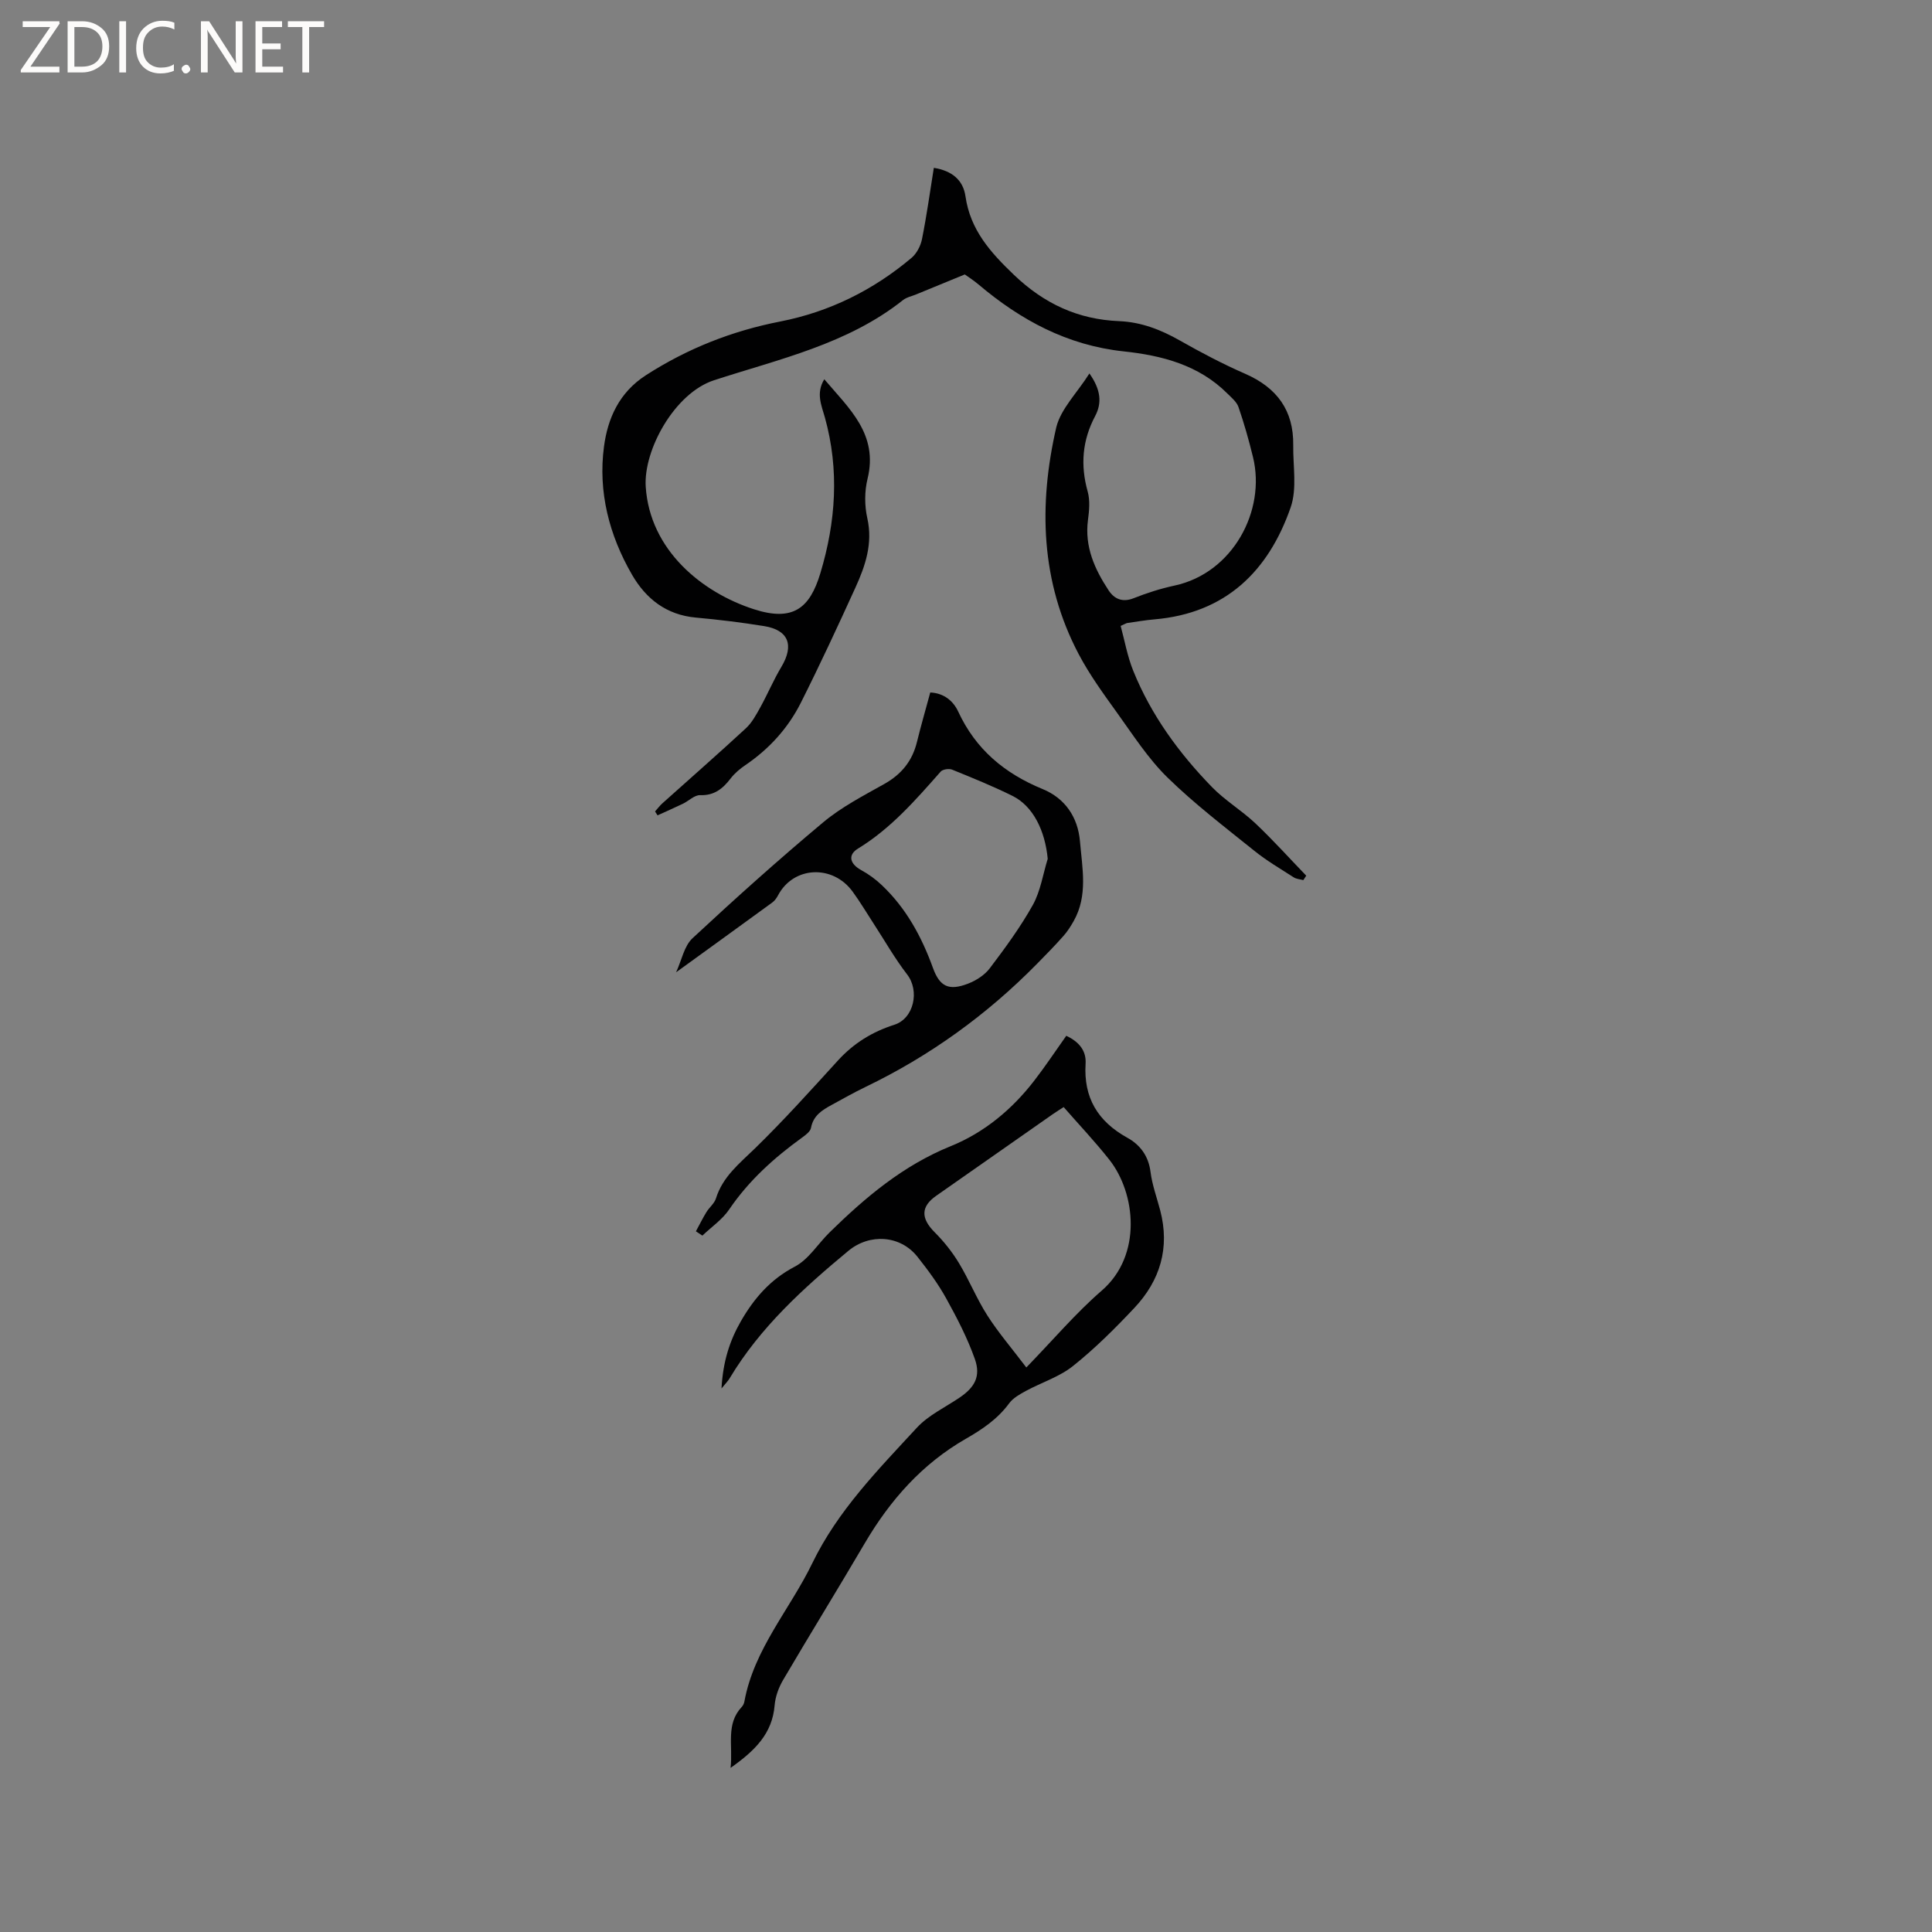 <svg enable-background="new 0 0 400 400" viewBox="0 0 400 400" xmlns="http://www.w3.org/2000/svg"><rect x="0" y="0" width="400" height="400" fill="#808080" stroke="none"/><g fill="#fcfbfa"><path d="m12.4 4.8-6.1 9h6v1.2h-8v-.5l6.1-8.9h-5.7v-1.2h7.6v.4z"/><path d="m14 15v-10.6h3c1.6 0 2.9.5 4 1.4s1.6 2.2 1.6 3.8-.5 3-1.6 3.9-2.4 1.5-4 1.5zm1.4-9.4v8.2h1.6c1.3 0 2.4-.4 3.1-1.1s1.1-1.8 1.1-3.1-.4-2.3-1.2-3-1.8-1-3.1-1z"/><path d="m26.1 4.4v10.6h-1.4v-10.6z"/><path d="m36.1 14.6c-.8.4-1.8.6-2.9.6-1.5 0-2.7-.5-3.6-1.4s-1.4-2.2-1.4-3.8c0-1.7.5-3.1 1.5-4.1s2.3-1.6 3.9-1.6c1 0 1.8.1 2.5.4v1.4c-.8-.4-1.6-.6-2.5-.6-1.2 0-2.1.4-2.9 1.2s-1.1 1.8-1.1 3.2c0 1.3.3 2.3 1 3s1.6 1.1 2.7 1.1c1 0 2-.2 2.7-.7v1.3z"/><path d="m37.6 14.3c0-.2.1-.5.3-.6s.4-.3.6-.3c.3 0 .5.1.6.3s.3.4.3.6-.1.4-.3.6-.4.3-.6.3c-.3 0-.5-.1-.6-.3s-.3-.4-.3-.6z"/><path d="m50.2 15h-1.6l-5.3-8.2c-.2-.2-.3-.5-.4-.7 0 .2.1.7.1 1.5v7.4h-1.4v-10.6h1.7l5.2 8.1c.2.4.4.6.4.7 0-.3-.1-.8-.1-1.5v-7.3h1.4z"/><path d="m58.6 15h-5.7v-10.6h5.5v1.2h-4.1v3.4h3.8v1.2h-3.8v3.6h4.3z"/><path d="m67.1 5.6h-3.1v9.4h-1.4v-9.4h-3v-1.2h7.5z"/></g><path d="m225.55 77.32c2.35 3.33 2.64 6.08 1.19 8.82-2.67 5.03-3.08 10.15-1.55 15.62.52 1.84.32 3.97.06 5.92-.72 5.52 1.39 10.16 4.27 14.54 1.17 1.78 2.86 2.56 5.2 1.63 2.75-1.09 5.6-2 8.49-2.62 12.05-2.61 18.92-15.52 16.21-26.59-.85-3.49-1.83-6.95-3-10.35-.37-1.08-1.45-1.97-2.32-2.83-5.92-5.91-13.57-7.87-21.45-8.71-11.68-1.25-21.33-6.47-30.08-13.87-1.05-.88-2.21-1.62-2.82-2.06-3.65 1.5-6.91 2.83-10.16 4.17-.88.36-1.9.55-2.62 1.13-11.51 9.15-25.68 12.22-39.15 16.61-8.15 2.66-14.62 14.44-14.13 22.04.86 13.16 11.67 21.9 22.38 25.36 8.16 2.64 11.6-.24 13.77-7.43 3.21-10.63 3.97-21.41.94-32.28-.68-2.46-1.9-4.99-.12-7.9 5.17 6.09 11.21 11.38 8.96 20.59-.64 2.6-.64 5.58-.05 8.19 1.17 5.24-.41 9.85-2.47 14.37-3.64 7.99-7.34 15.96-11.28 23.8-2.65 5.28-6.57 9.59-11.5 12.94-1.12.76-2.22 1.68-3.04 2.75-1.63 2.12-3.38 3.57-6.33 3.47-1.17-.04-2.35 1.19-3.57 1.78-1.73.83-3.49 1.6-5.24 2.4-.17-.27-.35-.54-.52-.81.51-.56.96-1.18 1.52-1.68 5.76-5.17 11.59-10.27 17.27-15.52 1.26-1.16 2.14-2.8 2.99-4.33 1.53-2.76 2.75-5.69 4.37-8.39 2.68-4.48 1.51-7.63-3.55-8.45-4.7-.76-9.44-1.34-14.19-1.77-6.06-.56-10.28-3.87-13.17-8.86-4.74-8.19-7.06-17.19-5.81-26.55.77-5.79 3.1-11.17 8.69-14.77 8.61-5.54 17.83-9.17 27.82-11.12 10.19-2 19.23-6.49 27.15-13.16 1.08-.91 1.9-2.49 2.18-3.9.97-4.85 1.65-9.76 2.45-14.75 3.74.6 6.06 2.5 6.55 5.89 1 6.95 5.13 11.57 10.03 16.26 6.27 6 13.29 9.24 21.8 9.59 4.56.19 8.62 1.77 12.56 4.01 4.4 2.5 8.91 4.87 13.55 6.9 6.54 2.87 10.02 7.57 9.92 14.77-.06 4.31.82 8.98-.53 12.87-4.6 13.23-13.46 21.92-28.17 23.19-1.9.16-3.78.49-5.67.76-.2.03-.38.16-1.36.6.82 3.01 1.39 6.29 2.61 9.3 3.7 9.16 9.45 17.02 16.28 24.05 2.71 2.79 6.16 4.84 9 7.52 3.66 3.46 7.03 7.21 10.53 10.84-.2.31-.4.61-.6.92-.67-.18-1.44-.22-2-.58-2.76-1.78-5.62-3.45-8.17-5.51-6.11-4.92-12.38-9.7-17.97-15.17-4.01-3.93-7.13-8.81-10.44-13.41-2.81-3.91-5.68-7.85-7.92-12.1-7.91-14.99-8.34-30.94-4.64-47.02.97-3.84 4.35-7.13 6.85-11.11z" fill="#010102"/><path d="m149.38 287.47c.3-5.59 1.71-9.92 4.01-13.92 2.71-4.71 6.09-8.66 11.17-11.31 2.85-1.49 4.77-4.7 7.18-7.07 7.43-7.28 15.24-13.88 25.12-17.88 6.89-2.79 12.66-7.58 17.26-13.54 2.32-3 4.41-6.16 6.64-9.3 2.69 1.25 4.17 3.13 4 5.79-.44 7.03 2.53 11.93 8.63 15.31 2.65 1.46 4.39 3.76 4.81 7.06.34 2.7 1.31 5.33 2.01 7.99 2.03 7.75-.01 14.52-5.37 20.21-3.99 4.24-8.15 8.39-12.69 12.01-2.82 2.25-6.5 3.4-9.74 5.15-1.26.69-2.66 1.46-3.48 2.58-2.39 3.25-5.54 5.37-8.99 7.35-9.01 5.17-15.65 12.68-20.88 21.58-5.57 9.49-11.35 18.85-16.92 28.33-.92 1.56-1.61 3.45-1.76 5.24-.48 5.89-4.08 9.41-9.12 12.97.51-4.74-1.03-9.05 2.31-12.62.28-.29.48-.73.55-1.13 1.99-10.87 9.42-19.05 14.05-28.61 5.27-10.89 13.62-19.36 21.65-28.06 2.38-2.58 5.81-4.19 8.79-6.2 3.19-2.15 4.5-4.42 3.22-8.04-1.54-4.35-3.7-8.51-5.94-12.56-1.68-3.04-3.79-5.88-5.95-8.61-3.55-4.47-9.88-4.87-14.29-1.22-9.32 7.73-18.25 15.82-24.56 26.35-.29.52-.73.95-1.71 2.15zm70.84-58.26c-.63.41-1.43.9-2.21 1.44-8.07 5.64-16.14 11.29-24.2 16.94-3.19 2.24-3.16 4.66-.32 7.51 1.91 1.91 3.65 4.09 5.05 6.41 2.13 3.52 3.68 7.41 5.9 10.87 2.28 3.56 5.07 6.8 8.05 10.74 5.66-5.83 10.27-11.29 15.61-15.91 8.44-7.3 7.04-20.19 1.58-27.1-2.94-3.73-6.22-7.19-9.46-10.9z" fill="#010102"/><path d="m144.08 254.93c.72-1.33 1.39-2.69 2.18-3.98.6-.98 1.65-1.79 1.97-2.83 1.4-4.5 4.84-7.21 8.05-10.33 5.99-5.83 11.59-12.07 17.23-18.25 3.24-3.55 7.09-5.92 11.64-7.37 4.08-1.3 5.28-7.03 2.67-10.41-2.57-3.33-4.66-7.03-6.96-10.56-1.44-2.21-2.79-4.49-4.34-6.61-4.1-5.63-12.23-5.29-15.44.79-.29.55-.69 1.11-1.18 1.47-6.46 4.71-12.94 9.39-19.92 14.45 1.17-2.54 1.67-5.44 3.39-7.04 8.83-8.22 17.83-16.29 27.09-24.03 3.77-3.15 8.28-5.48 12.61-7.91 3.57-2 5.82-4.77 6.78-8.72.83-3.38 1.8-6.72 2.75-10.23 2.86.13 4.78 1.79 5.78 3.94 3.63 7.85 9.6 12.82 17.51 16.07 4.55 1.87 7.28 5.73 7.71 10.85.47 5.55 1.67 11.18-1.3 16.46-.62 1.09-1.31 2.18-2.14 3.11-1.76 1.98-3.61 3.88-5.47 5.76-10.37 10.54-22.18 19.07-35.52 25.49-2.38 1.15-4.68 2.45-7 3.72-1.97 1.07-3.79 2.2-4.26 4.74-.14.77-1.13 1.49-1.87 2.03-5.78 4.18-11.01 8.88-15.07 14.86-1.42 2.1-3.68 3.63-5.55 5.42-.46-.29-.9-.59-1.34-.89zm72.84-77.12c-.55-5.84-3.02-10.9-7.28-13.02-4.07-2.02-8.29-3.73-12.5-5.44-.66-.27-1.95-.08-2.38.4-5.19 5.88-10.3 11.77-17.12 15.94-2.2 1.34-1.65 3.19.65 4.45 1.54.84 3.01 1.91 4.28 3.12 5.03 4.76 8.24 10.66 10.58 17.12 1.41 3.91 3.31 4.79 7.23 3.29 1.7-.65 3.49-1.79 4.56-3.22 3.19-4.21 6.34-8.51 8.91-13.11 1.58-2.86 2.08-6.33 3.07-9.53z" fill="#010102"/></svg>